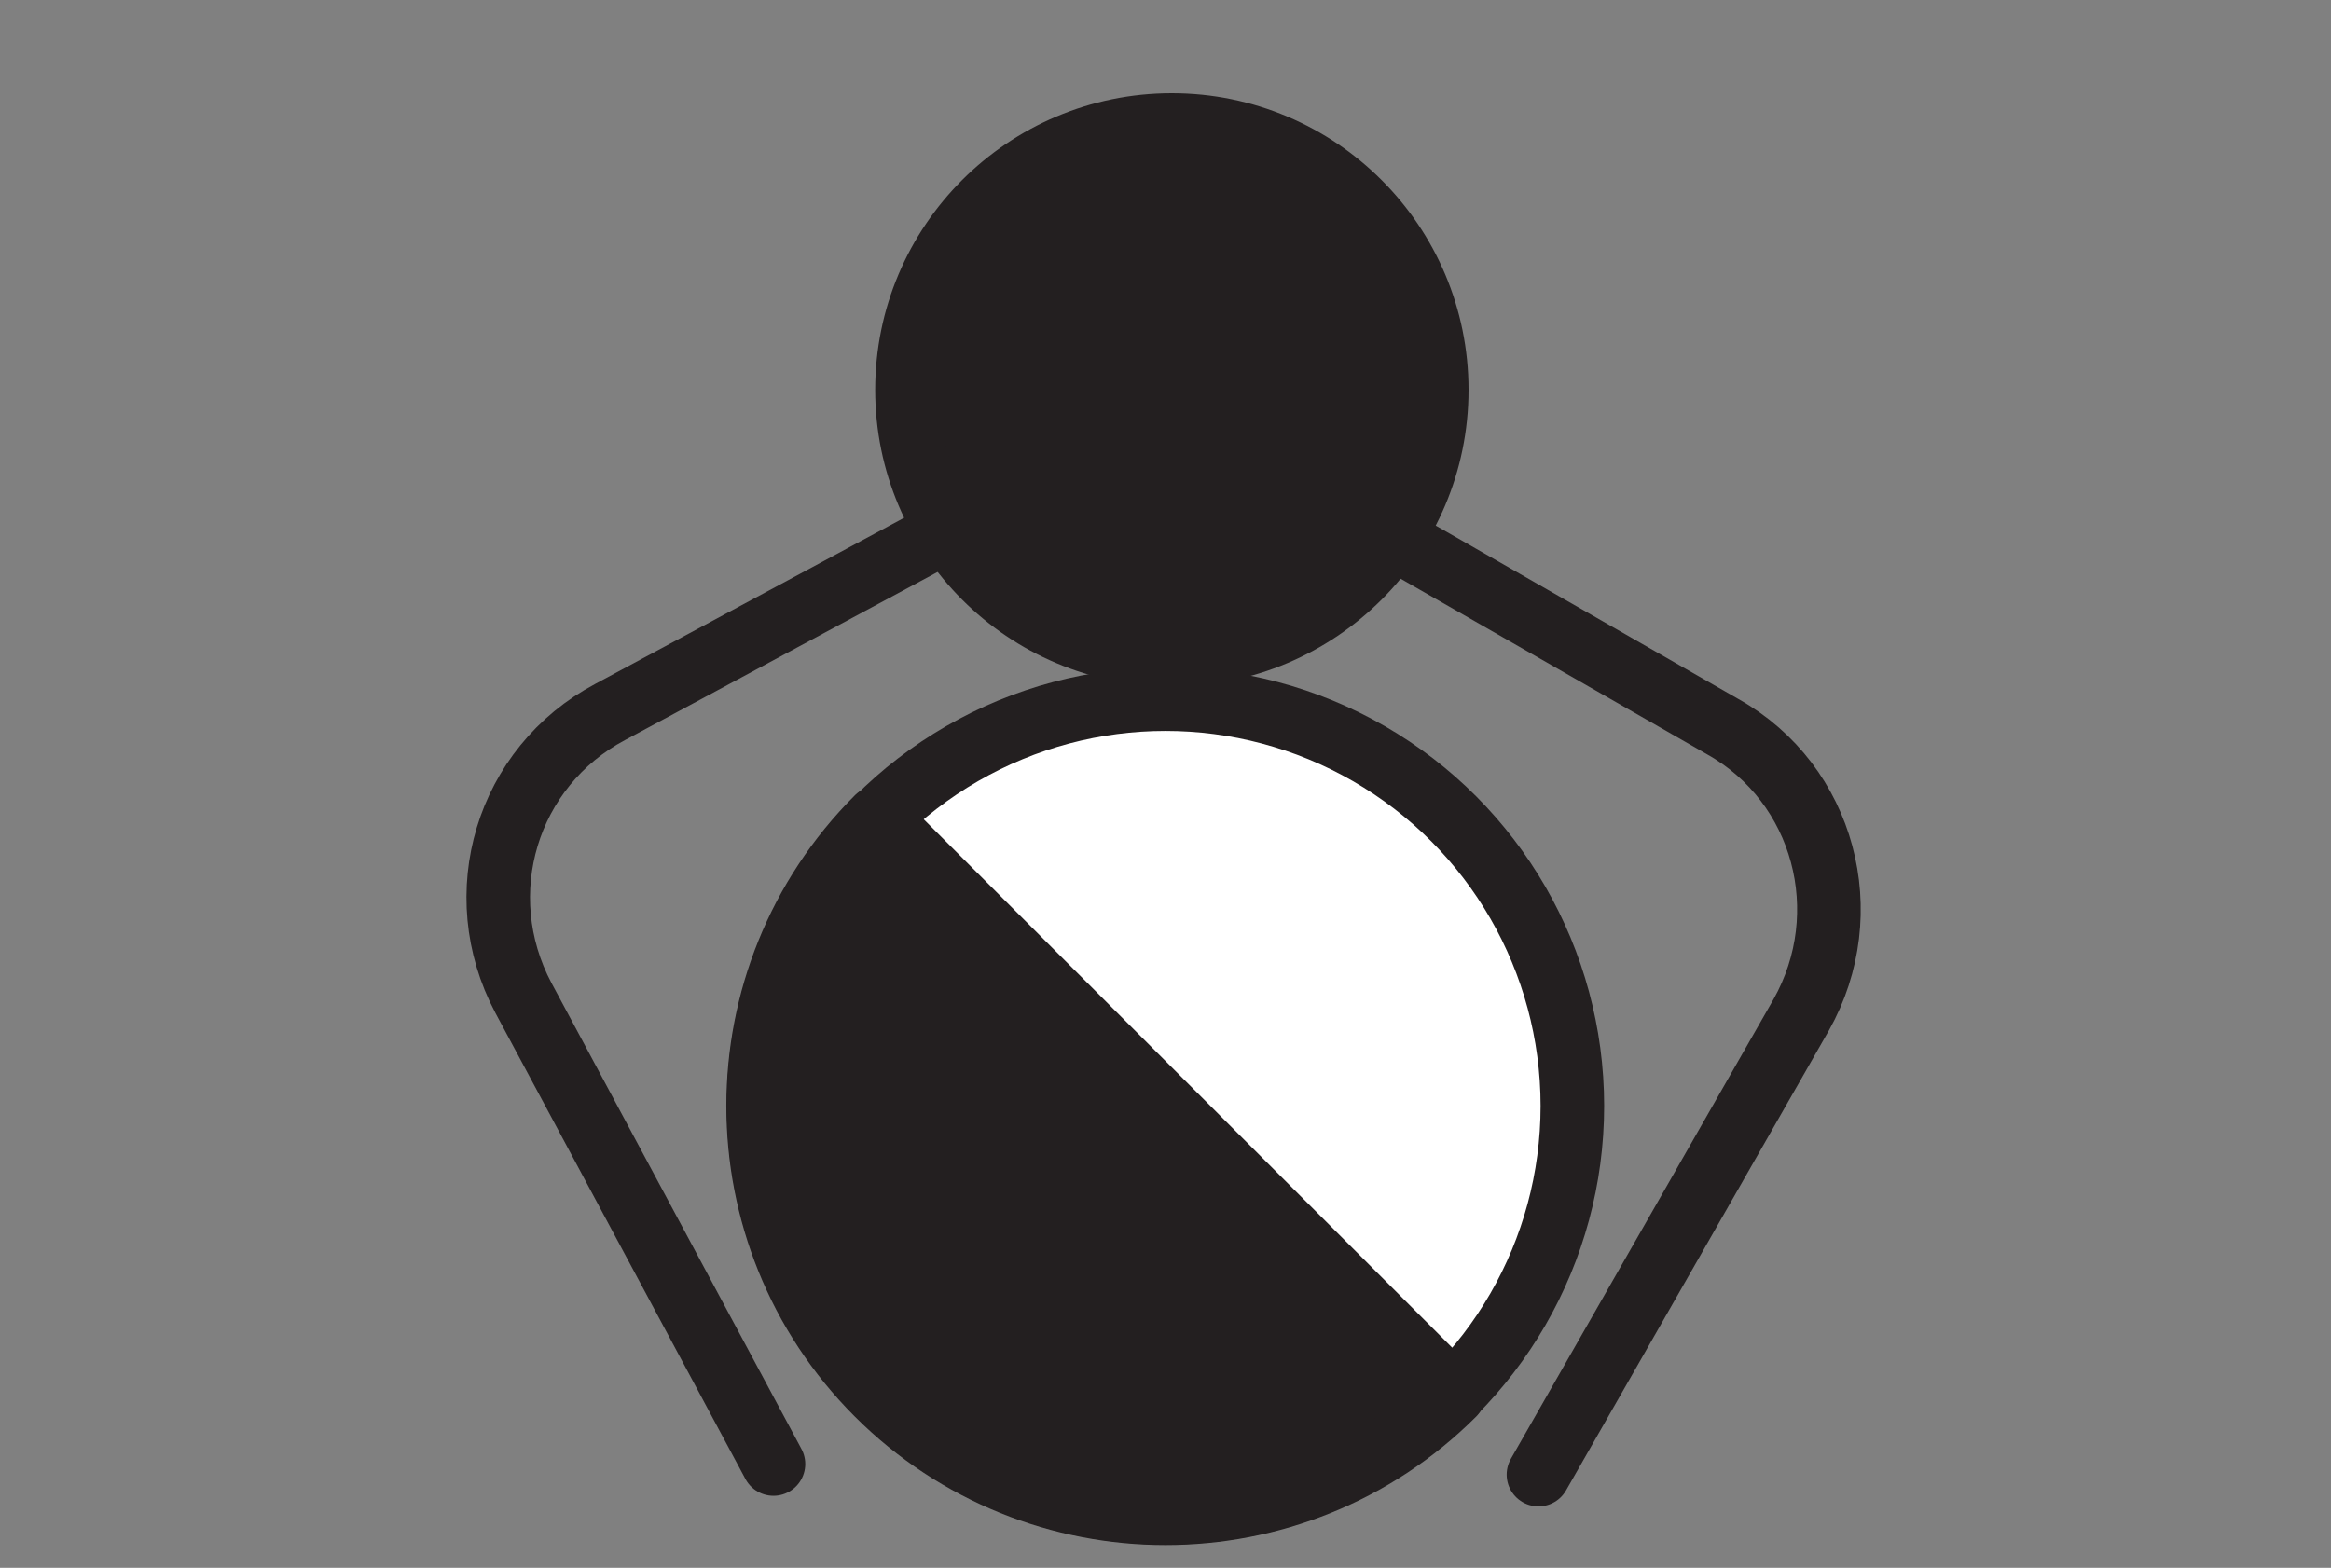 <?xml version="1.0" encoding="UTF-8"?>
<svg id="Layer_2" xmlns="http://www.w3.org/2000/svg" version="1.1" viewBox="0 0 110 74">
  <rect x="0" y="0" width="110" height="74" fill="#808080" stroke="none"/>
  <!-- Generator: Adobe Illustrator 29.1.0, SVG Export Plug-In . SVG Version: 2.1.0 Build 142)  -->
  <defs>
    <style>
      .st0, .st1 {
        stroke-miterlimit: 10;
      }

      .st0, .st1, .st2, .st3 {
        stroke: #231f20;
        stroke-width: 3px;
      }

      .st0, .st2 {
        fill: #231f20;
      }

      .st1 {
        fill: #fff;
      }

      .st2, .st3 {
        stroke-linecap: round;
        stroke-linejoin: round;
      }

      .st3, .st4 {
        fill: none;
      }
    </style>
  </defs>
  <path class="st3" d="M36.5,69.1l-11.8-22c-2.6-4.9-.8-10.9,4.1-13.5l26.4-14.2"/>
  <path class="st3" d="M72.6,69.6l12.4-21.7c2.7-4.8,1.1-10.9-3.7-13.6l-26-14.9"/>
  <circle class="st0" cx="55.3" cy="18.4" r="12.5"/>
  <rect class="st4" width="110" height="74"/>
  <circle class="st1" cx="55" cy="52.2" r="19.2"/>
  <path class="st2" d="M68.6,65.8c-7.5,7.5-19.7,7.5-27.2,0s-7.5-19.7,0-27.2l27.2,27.2Z"/>
</svg>